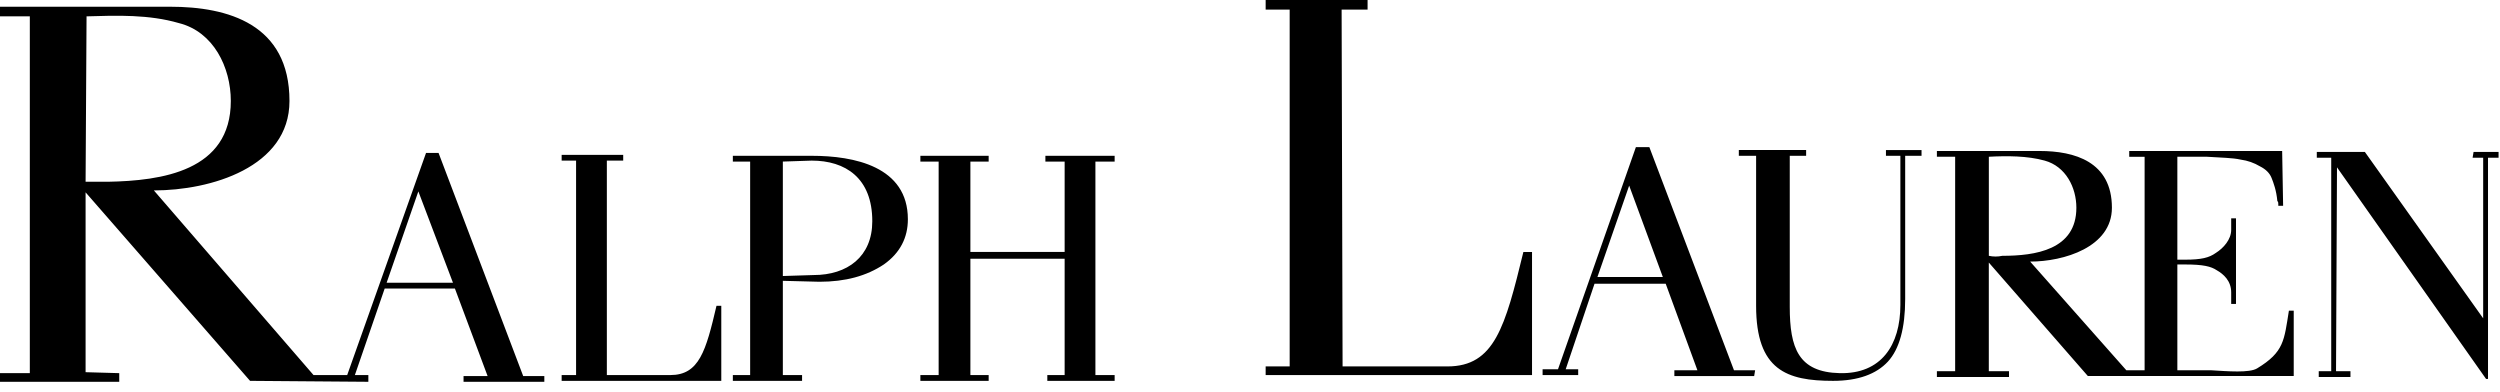 <svg width="153" height="24" viewBox="0 0 153 24" fill="none" xmlns="http://www.w3.org/2000/svg">
<path fill-rule="evenodd" clip-rule="evenodd" d="M93.76 22.954H77.458V22.425H78.928V0.589H77.458V0H83.696V0.589H82.107L82.166 22.425H88.581C91.464 22.425 92.112 20.012 93.231 15.421H93.76V22.954ZM142.671 22.719V9.653H141.788V9.3H144.731L151.97 19.482V9.653H151.323L151.382 9.3H152.912V9.653H152.266V23.19H152.147L143.024 10.241L142.965 22.719H143.848V23.072H141.907V22.719H142.671V22.719ZM116.597 9.535V18.305C116.597 20.07 116.244 21.365 115.539 22.131C114.831 22.896 113.714 23.308 112.183 23.308C109.358 23.308 107.474 22.66 107.474 18.717V9.535H106.416V9.182H110.535V9.535H109.533V18.776C109.533 21.306 110.063 22.778 112.594 22.837C115.127 22.896 116.303 21.13 116.303 18.659V9.536H115.42V9.183H117.598V9.536H116.597V9.535V9.535ZM140.081 19.011C139.788 20.836 139.788 21.542 138.138 22.543C137.667 22.836 136.315 22.719 135.314 22.66H133.254V16.186H133.725C134.842 16.186 135.313 16.304 135.666 16.539C136.078 16.774 136.549 17.186 136.549 17.893V18.599H136.843V13.361H136.549V14.067C136.549 14.656 136.078 15.185 135.607 15.48C135.195 15.774 134.725 15.892 133.725 15.892H133.254V9.594H135.077C135.96 9.653 136.608 9.653 137.138 9.77C137.554 9.826 137.954 9.966 138.314 10.182C138.667 10.359 138.903 10.594 139.02 10.889C139.138 11.183 139.315 11.654 139.373 12.301C139.432 12.36 139.432 12.419 139.432 12.478V12.596H139.727L139.668 9.241H130.309V9.595H131.25V22.66H130.132L124.245 16.009C126.306 16.009 129.249 15.126 129.249 12.713C129.249 9.888 126.953 9.241 124.835 9.241H118.538V9.594H119.655V22.719H118.538V23.072H122.951V22.719H121.715V16.068L127.777 23.013H140.376V19.011H140.081V19.011ZM121.717 15.656V9.593C122.836 9.534 124.072 9.534 125.131 9.828C126.426 10.182 127.074 11.476 127.074 12.713C127.074 15.302 124.543 15.656 122.541 15.656C122.27 15.715 121.988 15.715 121.717 15.656V15.656ZM59.388 22.954H60.506V23.308H56.327V22.954H57.445V9.888H56.327V9.535H60.506V9.888H59.388V15.42H65.156V9.888H63.978V9.535H68.216V9.888H67.039V22.954H68.216V23.308H64.096V22.954H65.156V15.833H59.388V22.954ZM44.143 23.308H34.373V22.954H35.256V9.829H34.373V9.476H38.14V9.829H37.139V22.954H41.024C42.79 22.954 43.202 21.482 43.849 18.716H44.143V23.308ZM32.019 23.013L26.839 9.358H26.074L21.248 22.954H19.188L9.417 11.654C12.89 11.654 17.716 10.241 17.716 6.18C17.716 1.471 13.949 0.412 10.418 0.412H0V1.001H1.825V22.837H0V23.366H7.298V22.837L5.238 22.778V11.771L15.303 23.308L22.543 23.366V22.954H21.718L23.543 17.657H27.84L29.841 23.014H28.369V23.367H33.313V23.014H32.019V23.013V23.013ZM23.661 17.304L25.603 11.713L27.722 17.304H23.661ZM5.238 11.124L5.297 1.001C7.181 0.942 9.123 0.883 10.947 1.413C13.066 1.942 14.126 4.12 14.126 6.18C14.126 10.477 9.888 11.065 6.592 11.124H5.238ZM49.676 9.535H44.85V9.888H45.909V22.954H44.85V23.308H49.087V22.954H47.91V17.186L50.147 17.244C51.736 17.244 53.031 16.891 54.09 16.185C55.091 15.479 55.562 14.537 55.562 13.419C55.562 10.182 52.266 9.535 49.676 9.535V9.535ZM49.794 16.833L47.91 16.892V9.888L49.676 9.829C51.736 9.829 53.384 10.889 53.384 13.537C53.384 15.715 51.854 16.833 49.794 16.833V16.833ZM106.12 22.66L100.94 9.005H100.116L95.349 22.601H94.407V22.955H96.585V22.601H95.82L97.585 17.364H101.941L103.882 22.66H102.471V23.014H107.355L107.414 22.66H106.12V22.66ZM97.763 16.951L99.705 11.359L101.765 16.951H97.763Z" fill="black"/>
</svg>
